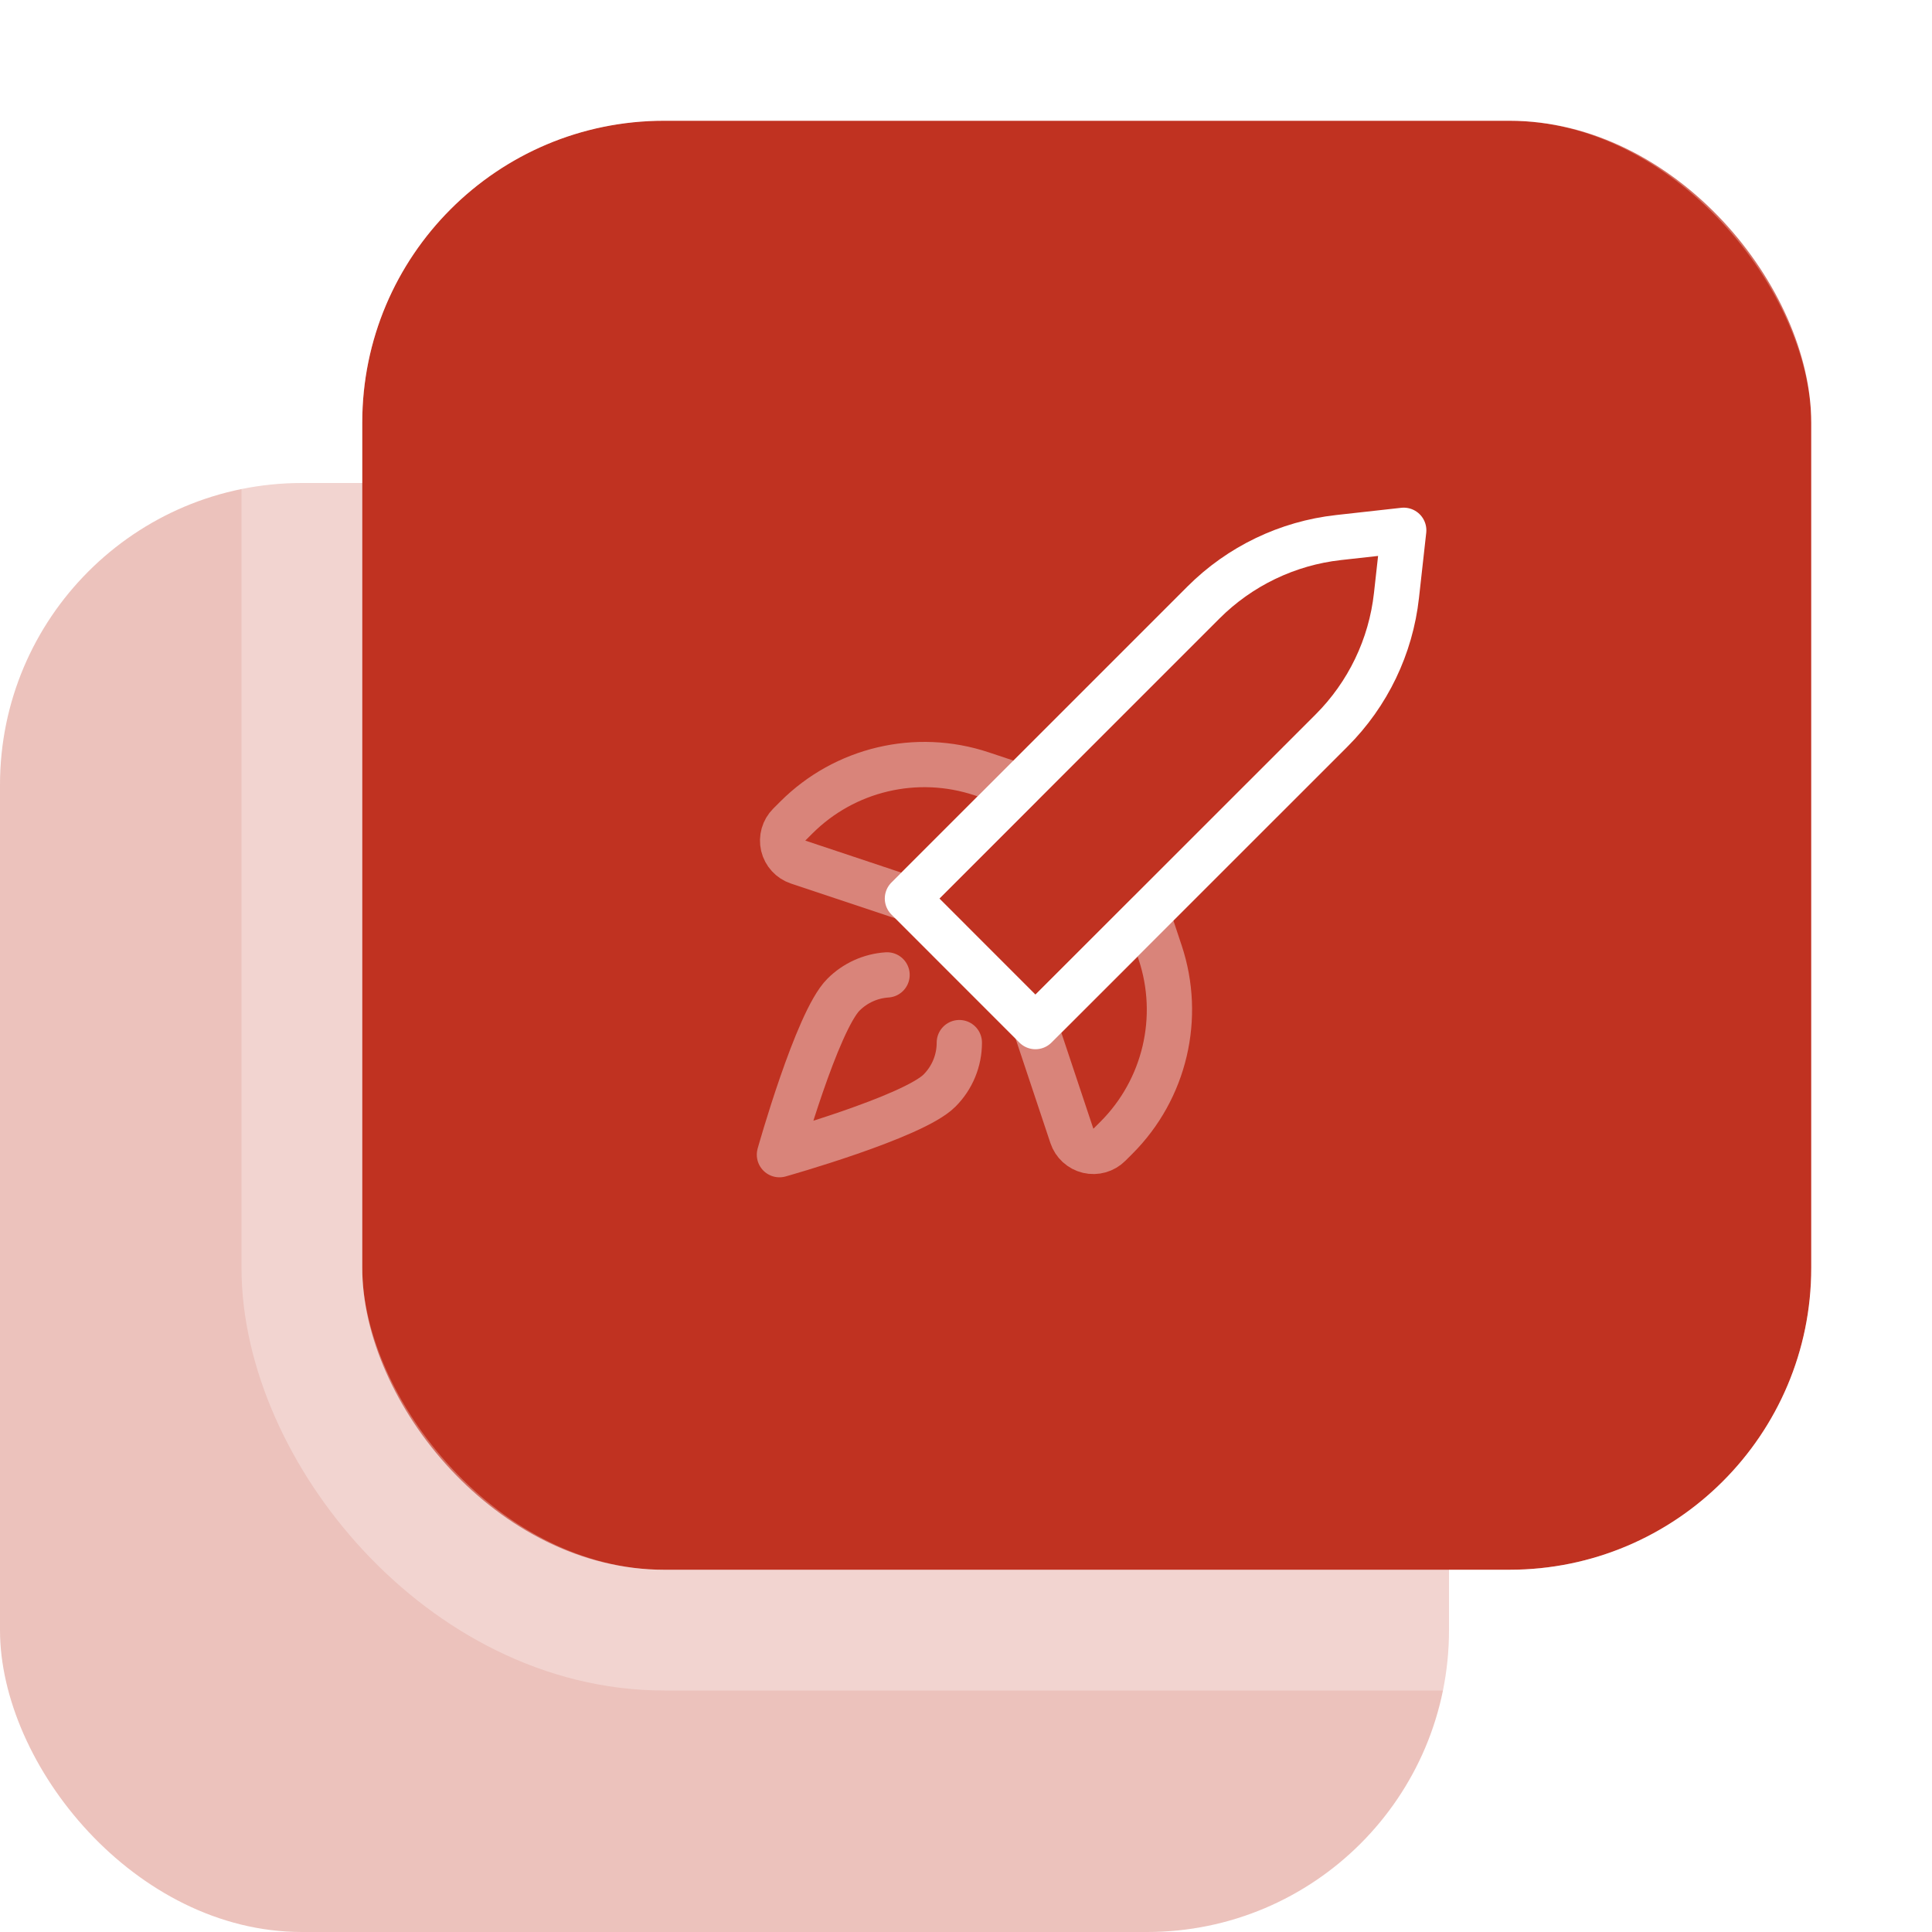 <svg width="64" height="64" viewBox="0 0 64 64" fill="none" xmlns="http://www.w3.org/2000/svg">
<rect opacity="0.3" y="16" width="48" height="48" rx="10" fill="#C03221"/>
<g filter="url(#filter0_b_40_264)">
<rect x="12" y="4" width="48" height="48" rx="10" fill="#C03221"/>
<rect x="10" y="2" width="52" height="52" rx="12" stroke="white" stroke-opacity="0.3" stroke-width="4"/>
</g>
<path opacity="0.4" fill-rule="evenodd" clip-rule="evenodd" d="M30.06 29.765L26.438 28.557C26.192 28.475 26.005 28.271 25.945 28.019C25.886 27.766 25.961 27.5 26.145 27.316L26.377 27.084C27.984 25.477 30.361 24.916 32.517 25.634L33.772 26.052L30.06 29.765Z" stroke="white" stroke-width="1.5" stroke-linecap="round" stroke-linejoin="round"/>
<path opacity="0.4" fill-rule="evenodd" clip-rule="evenodd" d="M34.3 34.007L35.508 37.629C35.59 37.876 35.794 38.062 36.047 38.122C36.3 38.182 36.566 38.106 36.749 37.922L36.982 37.69C38.589 36.083 39.15 33.706 38.431 31.55L38.015 30.3L34.3 34.007Z" stroke="white" stroke-width="1.5" stroke-linecap="round" stroke-linejoin="round"/>
<path opacity="0.4" d="M31.779 34.538C31.78 35.135 31.543 35.708 31.12 36.129C30.242 37.007 25.82 38.25 25.82 38.25C25.82 38.25 27.063 33.825 27.941 32.95C28.327 32.563 28.84 32.331 29.385 32.295" stroke="white" stroke-width="1.5" stroke-linecap="round" stroke-linejoin="round"/>
<path fill-rule="evenodd" clip-rule="evenodd" d="M46.5 17.567L44.342 17.807C42.65 17.995 41.072 18.754 39.867 19.958L30.06 29.765L34.3 34.007L44.109 24.2C45.314 22.996 46.073 21.418 46.26 19.725L46.5 17.567Z" stroke="white" stroke-width="1.5" stroke-linecap="round" stroke-linejoin="round"/>
<defs>
<filter id="filter0_b_40_264" x="-12" y="-20" width="96" height="96" filterUnits="userSpaceOnUse" color-interpolation-filters="sRGB">
<feFlood flood-opacity="0" result="BackgroundImageFix"/>
<feGaussianBlur in="BackgroundImage" stdDeviation="10"/>
<feComposite in2="SourceAlpha" operator="in" result="effect1_backgroundBlur_40_264"/>
<feBlend mode="normal" in="SourceGraphic" in2="effect1_backgroundBlur_40_264" result="shape"/>
</filter>
</defs>
</svg>
